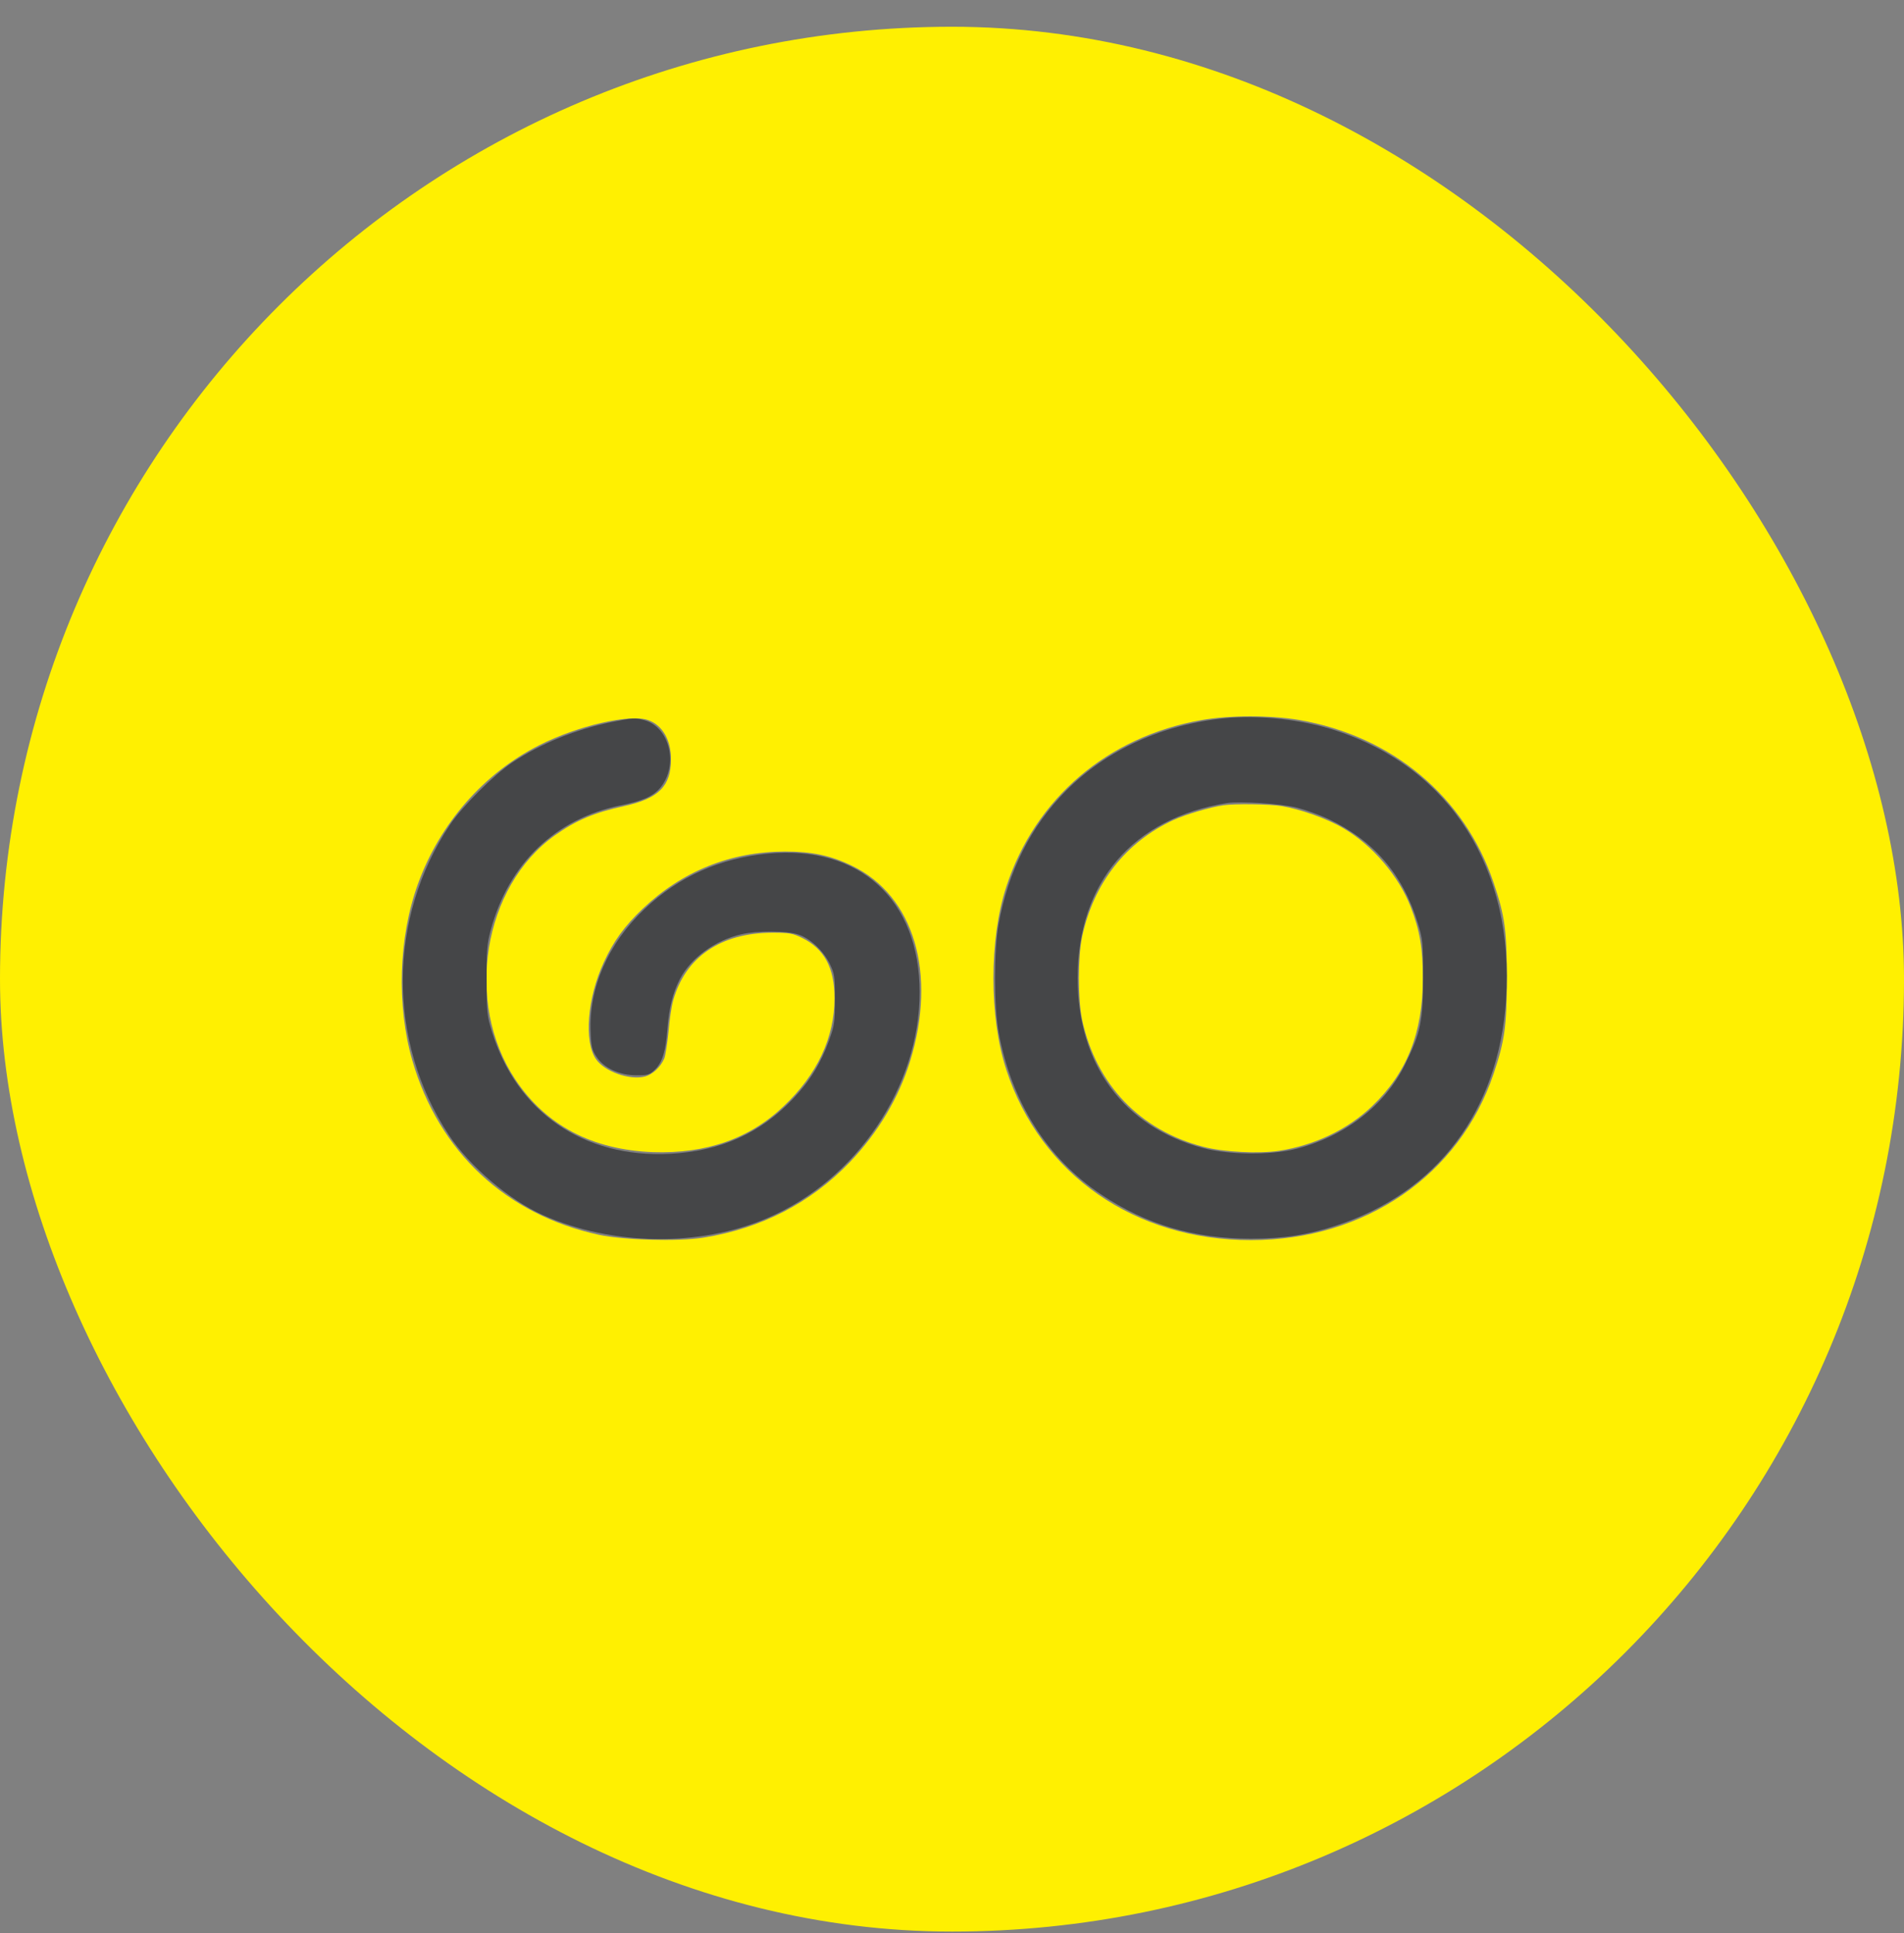 <svg width="67" height="68" viewBox="0 0 67 68" fill="none" xmlns="http://www.w3.org/2000/svg">
<rect x="0" y="0" width="67" height="68" fill="#808080" stroke="none"/>
<g clip-path="url(#clip0_434_5422)">
<path d="M0 34.441V67.941H33.5H67V34.441V0.941H33.5H0V34.441ZM45.707 25.323C48.99 25.886 51.543 28.023 52.562 31.058C52.957 32.224 53.024 32.74 53.024 34.408C53.024 36.076 52.95 36.605 52.562 37.758C51.362 41.336 48.032 43.62 44.019 43.62C39.925 43.62 36.622 41.316 35.41 37.624C34.806 35.775 34.806 33.041 35.41 31.192C36.428 28.083 38.974 25.912 42.277 25.329C43.255 25.155 44.709 25.155 45.707 25.323ZM22.827 25.336C23.316 25.517 23.611 26.033 23.611 26.703C23.611 27.654 23.182 28.083 21.969 28.351C20.917 28.579 20.281 28.847 19.524 29.383C16.998 31.185 16.335 35.259 18.13 37.966C19.209 39.587 20.837 40.445 22.981 40.525C24.857 40.585 26.378 40.056 27.584 38.904C28.756 37.798 29.366 36.492 29.366 35.111C29.366 34.039 29.004 33.369 28.22 32.987C27.885 32.827 27.778 32.807 27.175 32.807C25.36 32.813 24.127 33.657 23.691 35.178C23.631 35.379 23.557 35.882 23.524 36.291C23.483 36.699 23.416 37.121 23.376 37.229C23.242 37.537 22.974 37.785 22.7 37.865C22.17 38.006 21.286 37.698 20.978 37.262C20.542 36.646 20.663 35.111 21.246 33.852C21.587 33.108 21.976 32.572 22.619 31.962C24.013 30.642 25.701 29.959 27.624 29.952C28.569 29.952 29.239 30.093 29.983 30.455C32.167 31.507 32.977 34.24 32.026 37.322C31.631 38.609 30.894 39.842 29.902 40.88C28.522 42.314 26.793 43.205 24.756 43.533C23.865 43.674 21.942 43.62 21.072 43.433C17.809 42.723 15.444 40.518 14.512 37.309C13.949 35.366 14.023 32.974 14.707 31.091C15.477 28.968 17.018 27.205 18.974 26.214C20.334 25.524 22.197 25.095 22.827 25.336Z" fill="#FFF001"/>
<path d="M43.047 28.325C42.578 28.392 41.741 28.64 41.298 28.84C39.617 29.618 38.491 31.052 38.082 32.934C37.928 33.664 37.928 35.152 38.082 35.882C38.572 38.147 40.119 39.761 42.344 40.338C43.047 40.525 44.313 40.586 45.017 40.478C46.263 40.284 47.429 39.728 48.28 38.911C49.506 37.745 50.069 36.338 50.069 34.408C50.069 33.363 49.962 32.72 49.64 31.896C49.224 30.817 48.293 29.725 47.268 29.129C46.705 28.794 45.754 28.459 45.091 28.351C44.675 28.284 43.462 28.264 43.047 28.325Z" fill="#FFF001"/>
<path d="M43.142 25.259C40.931 25.467 38.954 26.365 37.52 27.805C36.274 29.058 35.47 30.646 35.135 32.529C34.974 33.453 34.974 35.356 35.135 36.281C35.577 38.74 36.844 40.75 38.76 42.023C40.334 43.075 42.023 43.57 44.019 43.57C45.158 43.57 46.023 43.436 47.021 43.108C50.572 41.949 52.736 39.075 52.997 35.169C53.299 30.579 51.048 27.015 47.008 25.695C45.835 25.313 44.341 25.145 43.142 25.259ZM45.621 28.408C45.929 28.482 46.431 28.663 46.733 28.803C48.328 29.554 49.366 30.753 49.889 32.468C50.063 33.031 50.076 33.138 50.076 34.371C50.076 35.912 49.989 36.328 49.446 37.433C48.73 38.887 47.316 39.979 45.587 40.415C44.696 40.636 43.236 40.622 42.331 40.381C39.537 39.637 37.922 37.447 37.922 34.405C37.922 31.041 39.859 28.777 43.182 28.247C43.638 28.18 45.071 28.267 45.621 28.408Z" fill="#454648"/>
<path d="M21.534 25.395C20.267 25.649 19.028 26.152 18.023 26.822C17.38 27.251 16.261 28.369 15.832 29.013C13.634 32.296 13.621 36.631 15.792 39.92C16.522 41.019 17.909 42.205 19.108 42.741C21.527 43.82 24.629 43.867 26.994 42.848C30.15 41.502 32.361 38.218 32.361 34.902C32.361 31.646 30.25 29.716 27.021 30.024C25.333 30.185 23.886 30.828 22.68 31.974C21.393 33.187 20.71 34.761 20.783 36.316C20.803 36.812 20.837 36.946 20.991 37.173C21.246 37.569 21.802 37.823 22.391 37.823C22.793 37.823 22.86 37.803 23.041 37.629C23.303 37.381 23.43 36.972 23.483 36.215C23.544 35.451 23.678 34.909 23.932 34.426C24.321 33.689 25.159 33.08 26.076 32.865C26.646 32.731 27.691 32.738 28.093 32.872C28.515 33.013 28.964 33.435 29.192 33.89C29.366 34.252 29.38 34.326 29.38 35.143C29.38 35.947 29.366 36.061 29.172 36.597C28.89 37.388 28.488 38.038 27.912 38.641C26.753 39.867 25.353 40.49 23.577 40.584C20.529 40.738 18.184 39.123 17.306 36.269C17.139 35.726 17.125 35.585 17.125 34.473C17.119 33.415 17.139 33.2 17.273 32.698C17.909 30.366 19.551 28.792 21.842 28.329C22.613 28.175 22.988 28.008 23.242 27.7C23.886 26.909 23.571 25.582 22.68 25.334C22.345 25.241 22.291 25.247 21.534 25.395Z" fill="#454648"/>
</g>
<defs>
<clipPath id="clip0_434_5422">
<rect y="0.941" width="67" height="67" rx="33.5" fill="white"/>
</clipPath>
</defs>
</svg>
